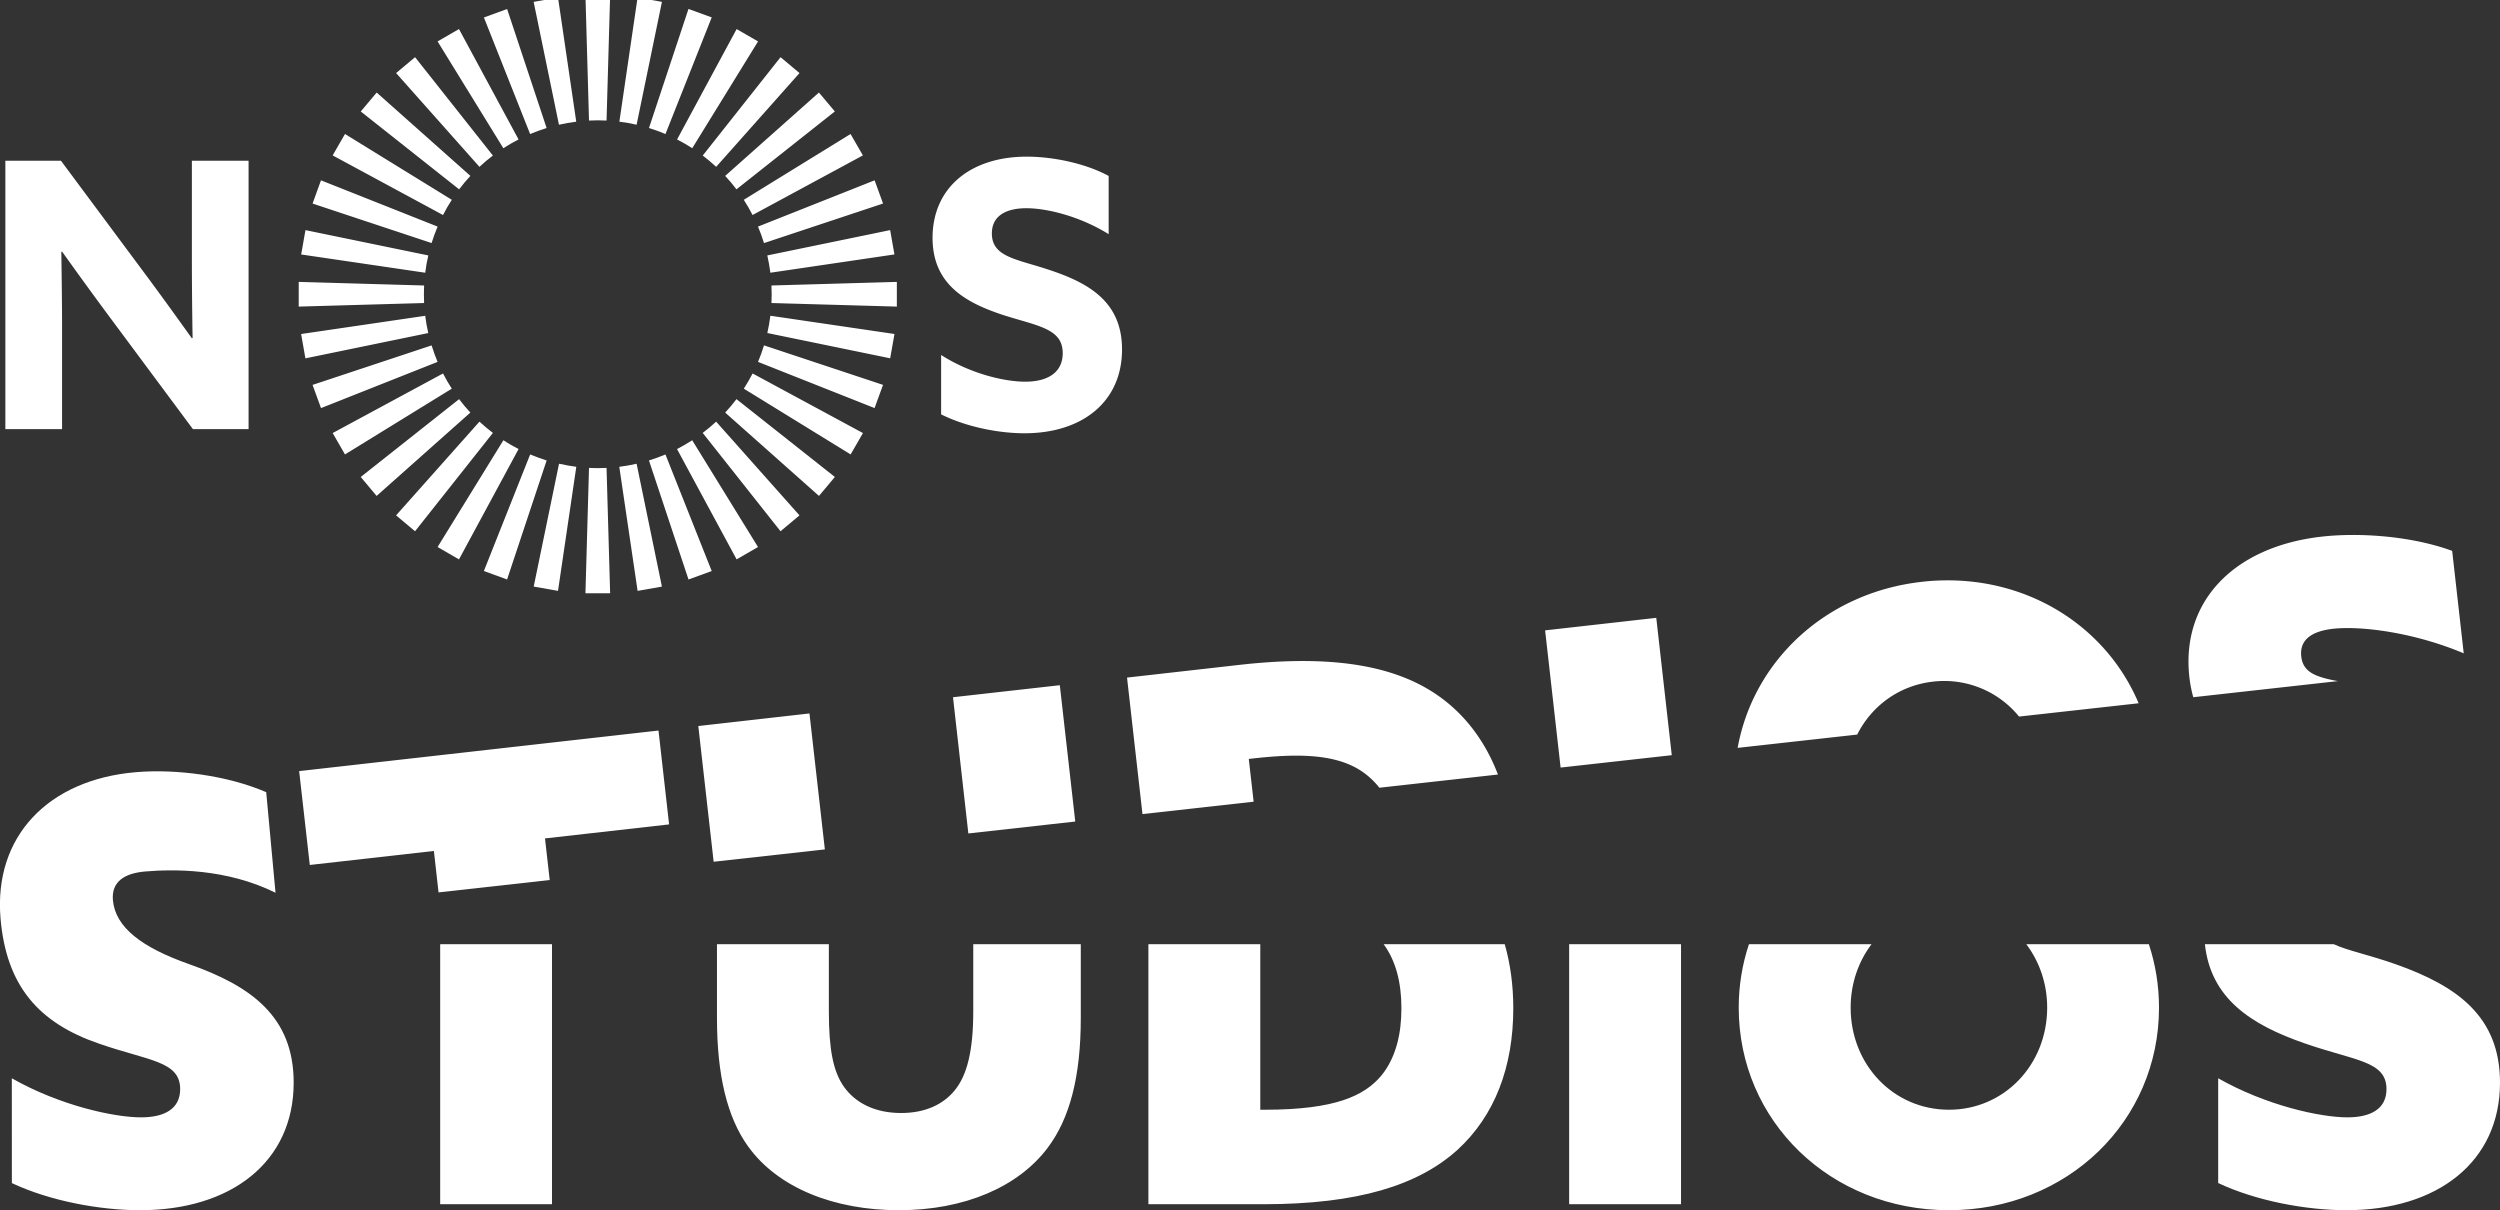 <svg xmlns="http://www.w3.org/2000/svg" width="184.713" height="89.42" viewBox="0 0 48.872 23.659"><rect x="0" y="0" width="48.872" height="23.659" fill="#333333" stroke="none"/><defs><clipPath id="a"><path d="M0 0h595.28v841.89H0z"/></clipPath></defs><g fill="#fff"><path d="M.232 23.128c.743.35 1.72.53 2.505.53 1.784 0 3.004-.944 3.004-2.494 0-1.295-.838-1.89-2.038-2.314-.934-.329-1.45-.722-1.496-1.256-.03-.364.233-.524.635-.558.54-.045 1.577-.063 2.544.416l-.182-1.966c-.752-.325-1.754-.458-2.547-.391C.943 15.24-.124 16.349.01 17.951c.113 1.33.752 2.046 1.92 2.449.976.34 1.592.34 1.592.891 0 .393-.318.552-.764.552-.531 0-1.593-.233-2.527-.764zM8.605 18.458v5.083h2.186v-5.083zm5.411 0v1.443c0 1.125.202 1.942.605 2.505.584.817 1.688 1.252 2.95 1.252 1.285 0 2.336-.456 2.91-1.22.424-.563.647-1.37.647-2.538v-1.442h-2.102v1.315c0 .754-.117 1.242-.361 1.54-.223.275-.573.445-1.05.445-.531 0-.903-.212-1.115-.51-.212-.297-.297-.732-.297-1.475v-1.315zm8.434 0v5.083h2.25c1.847 0 3.025-.371 3.79-1.061.732-.669 1.093-1.624 1.093-2.77 0-.45-.058-.87-.167-1.252h-2.367c.23.315.347.73.347 1.252 0 .498-.106.965-.392 1.316-.33.392-.892.668-2.282.668h-.085v-3.236zm8.225 0v5.083h2.187v-5.083zm3.515 0c-.13.389-.2.805-.2 1.24 0 2.22 1.795 3.96 4.109 3.96s4.107-1.74 4.107-3.96c0-.435-.07-.851-.198-1.24h-2.396c.256.34.408.768.408 1.24 0 1.115-.839 1.996-1.921 1.996-1.083 0-1.921-.88-1.921-1.995 0-.473.152-.902.408-1.241zm8.913 0c.114 1.052.882 1.57 1.959 1.941.976.34 1.591.34 1.591.892 0 .393-.318.552-.764.552-.53 0-1.592-.233-2.526-.764v2.048c.743.35 1.72.531 2.505.531 1.783 0 3.004-.945 3.004-2.494 0-1.295-.839-1.89-2.038-2.314-.527-.186-.946-.267-1.211-.392z"/><path d="M46.01 10.458c-.217 0-.428.01-.625.033-1.709.193-2.753 1.262-2.585 2.749.016.14.042.268.076.39l2.826-.315c-.426-.08-.68-.167-.715-.482-.038-.338.222-.496.622-.541.538-.06 1.578.068 2.554.48l-.226-2.003c-.568-.209-1.275-.31-1.927-.311zm-8.014.888c-.14.002-.283.011-.427.028-1.888.213-3.294 1.553-3.6 3.246l2.337-.26c.281-.558.817-.96 1.484-1.035a1.884 1.884 0 0 1 1.68.683l2.338-.26c-.62-1.469-2.098-2.433-3.812-2.402zm-5.618.732-2.173.245.303 2.682 2.173-.242zm-7.033.845c-.35.005-.724.03-1.12.075l-2.193.248.302 2.668 2.173-.242-.095-.836.074-.008c.854-.097 1.56-.091 2.064.205.161.096.299.219.415.366l2.318-.258c-.28-.734-.749-1.306-1.372-1.672-.661-.39-1.513-.56-2.566-.546zm-4.627.472-2.088.235.3 2.663 2.09-.233zm-4.894.552-2.173.246.3 2.653 2.174-.241zm-2.951.334-7.025.793.208 1.835 2.426-.274.091.81 2.173-.242-.092-.813 2.426-.274z" aria-label="STUDIOS"/><g clip-path="url(#a)" transform="matrix(.54 0 0 .54 .054 0)"><path d="M3.973 11.616a152.688 152.688 0 0 1-1.826-2.509l-.027.013c.013.927.027 1.866.027 2.806v3.61H.094V5.819h2.013L5.02 9.738c.631.845 1.221 1.664 1.826 2.509l.026-.013a185.76 185.76 0 0 1-.026-2.805v-3.61h2.053v9.717H6.885zM33.97 12.851c1.047.671 2.281.967 3.046.967.778 0 1.356-.309 1.356-1.034 0-.899-.913-.98-2.162-1.382-1.341-.443-2.55-1.1-2.55-2.791 0-1.813 1.369-2.94 3.409-2.94.952 0 2.12.241 2.966.698v2.108c-1.033-.644-2.227-.939-2.979-.939-.726 0-1.249.268-1.249.913 0 .858.899.926 2.067 1.316 1.463.483 2.645 1.167 2.645 2.885 0 1.892-1.437 3.033-3.53 3.033-.966 0-2.134-.242-3.019-.684zM21.223 4.364l.313-.008.322.008.13-4.538h-.894zM21.223 16.939l.313.008.322-.008.13 4.539h-.894zM15.253 10.97l-.007-.313.007-.322-4.539-.13v.894zM27.828 10.97l.007-.313-.007-.322 4.539-.13v.894zM20.135 4.515l.306-.062.32-.048-.66-4.493-.882.155zM22.319 16.899l.31-.047.317-.064.916 4.447-.88.156zM15.404 12.057l-.063-.307-.048-.318-4.492.66.155.881zM27.788 9.873l-.047-.31-.063-.316 4.447-.917.155.881zM19.091 4.852l.292-.114.305-.103-1.43-4.309-.84.306zM23.393 16.669l.297-.1.3-.117 1.675 4.22-.84.306zM15.741 13.101l-.114-.292-.102-.305-4.31 1.43.306.84zM27.558 8.8l-.099-.297-.119-.3 4.222-1.675.306.84zM18.122 5.366l.267-.164.283-.154-2.156-3.996-.775.447zM24.409 16.256l.275-.15.275-.168 2.382 3.865-.775.447zM16.256 14.07l-.164-.267-.154-.283-3.995 2.157.446.774zM27.144 7.784l-.149-.275-.169-.276 3.865-2.382.447.775zM17.257 6.04l.234-.208.252-.201-2.817-3.561-.686.575zM25.339 15.672l.245-.195.241-.213 3.017 3.393-.686.575zM16.928 14.936l-.207-.234-.201-.252-3.561 2.817.575.686zM26.561 6.854l-.195-.246-.213-.241 3.393-3.017.576.684zM16.521 6.854l.195-.246.213-.241-3.393-3.017-.576.686zM26.153 14.936l.208-.235.201-.252 3.561 2.818-.575.686zM17.744 15.672l-.245-.195-.242-.213-3.018 3.393.686.575zM25.826 6.04l-.234-.208-.252-.201 2.817-3.561.686.575zM15.938 7.784l.149-.276.169-.275-3.867-2.382-.446.775zM26.827 14.07l.164-.267.155-.283 3.994 2.157-.446.774zM18.673 16.256l-.275-.15-.275-.168-2.382 3.865.775.448zM24.96 5.366l-.266-.164-.283-.153 2.156-3.997.775.448zM15.524 8.799l.1-.297.118-.299-4.222-1.675-.304.841zM27.342 13.101l.114-.292.102-.306 4.309 1.43-.306.84zM19.689 16.669l-.297-.101-.3-.116-1.675 4.219.84.307zM23.991 4.852l-.291-.115-.306-.103 1.43-4.31.841.306zM15.294 9.873l.046-.31.065-.316-4.447-.916-.155.881zM27.679 12.056l.061-.307.049-.319 4.492.661-.155.88zM20.763 16.899l-.309-.048-.316-.063-.917 4.447.88.155zM22.946 4.515l-.306-.063-.318-.047.659-4.493.882.155z"/></g></g></svg>